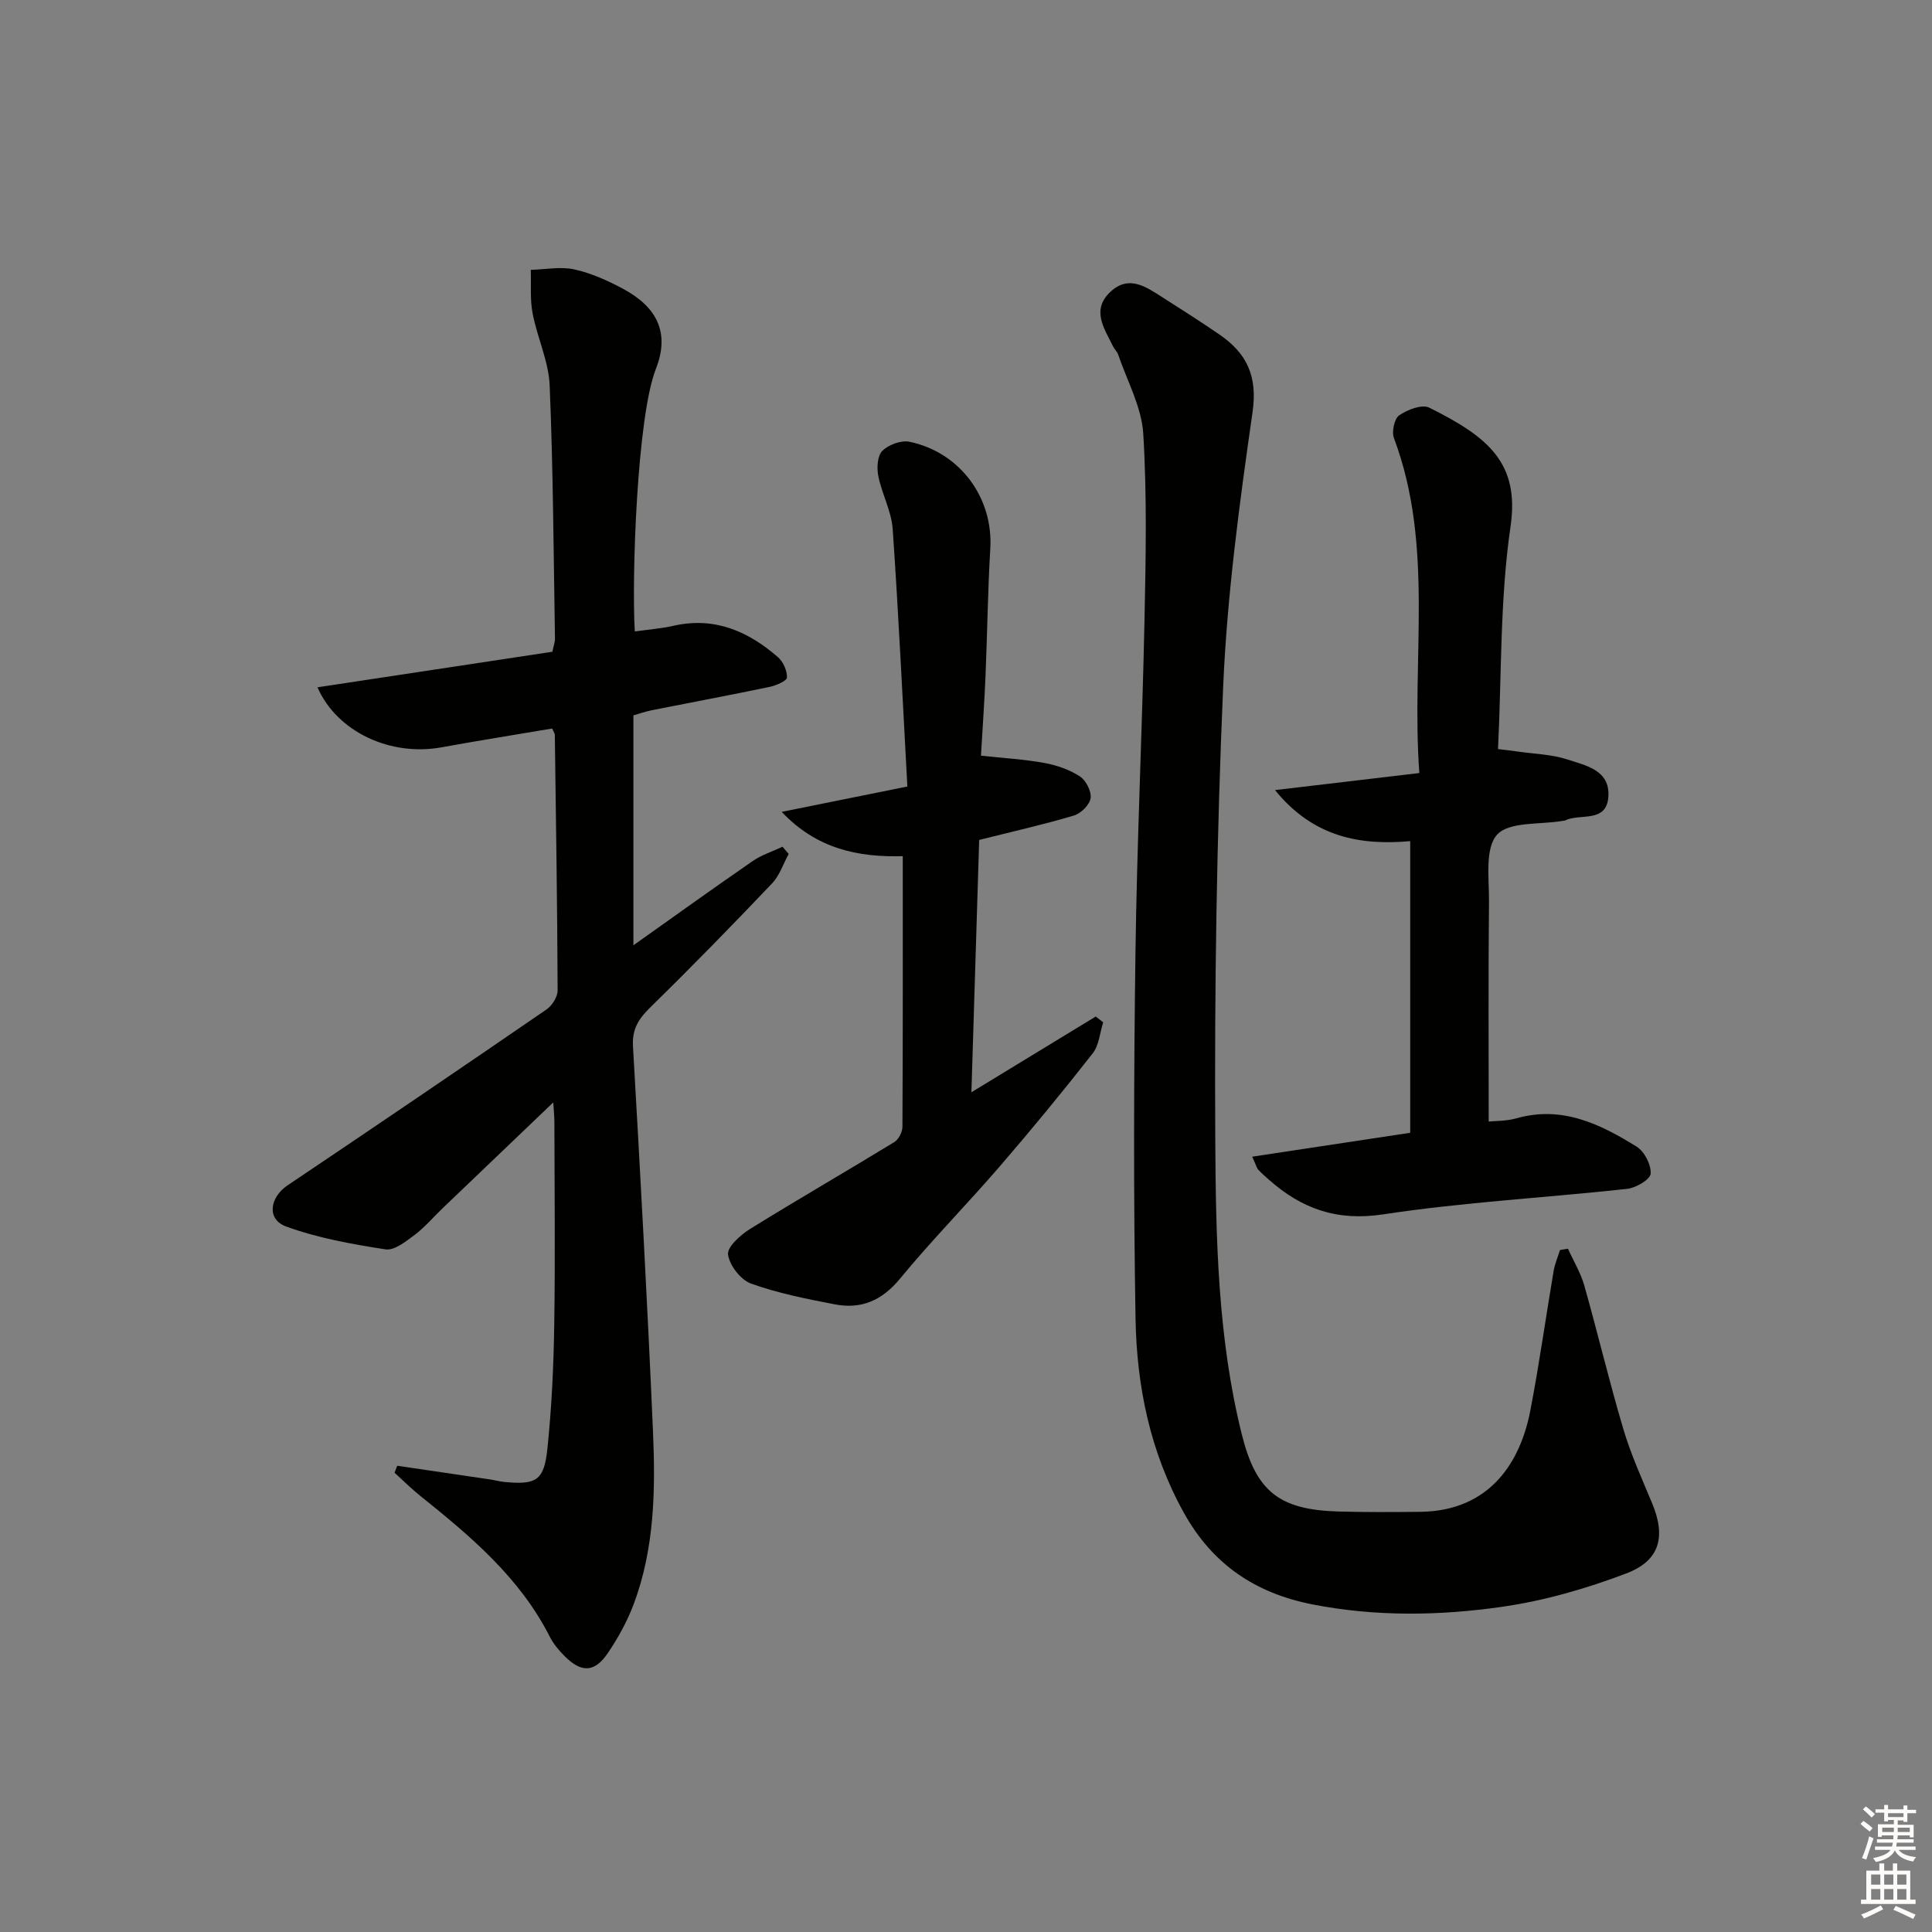 <svg enable-background="new 0 0 400 400" viewBox="0 0 400 400" xmlns="http://www.w3.org/2000/svg"><rect x="0" y="0" width="400" height="400" fill="#808080" stroke="none"/><g fill="#010100"><path d="m114.32 150.83c-7.62 1.29-15.3 2.51-22.94 3.9-10.43 1.9-21.56-3.1-25.65-12.43 16.34-2.47 32.44-4.91 48.63-7.36.25-1.22.56-1.99.54-2.76-.29-17.47-.37-34.96-1.1-52.41-.21-5-2.58-9.88-3.53-14.9-.56-2.92-.28-5.99-.38-9 3.02-.08 6.17-.72 9.03-.09 3.51.77 6.93 2.33 10.12 4.04 7.12 3.84 9.64 9.19 6.75 16.56-3.9 9.96-5.03 43.21-4.36 54.36 2.72-.39 5.46-.6 8.12-1.2 8.43-1.88 15.36 1.17 21.52 6.52 1.09.95 1.9 2.8 1.86 4.21-.02.69-2.2 1.65-3.53 1.93-8.12 1.7-16.28 3.22-24.43 4.84-1.27.25-2.5.69-3.83 1.07v47.6c8.57-6.07 16.59-11.85 24.73-17.46 1.85-1.27 4.09-1.97 6.14-2.94.43.5.86.99 1.28 1.49-1.13 2.05-1.88 4.46-3.44 6.1-8.25 8.67-16.61 17.24-25.16 25.61-2.41 2.36-3.84 4.46-3.64 8.08 1.53 26.56 2.99 53.12 4.14 79.7.53 12.13.35 24.33-4.03 35.93-1.33 3.52-3.21 6.93-5.33 10.05-2.75 4.05-5.49 4.09-8.98.57-1.16-1.17-2.27-2.5-3.01-3.95-6.2-12.25-16.38-20.81-26.81-29.17-1.87-1.5-3.57-3.2-5.34-4.81.18-.48.37-.96.55-1.44 6.41.94 12.81 1.88 19.22 2.83.98.15 1.95.42 2.94.52 6.57.63 8.23-.25 8.92-6.75.9-8.59 1.3-17.25 1.43-25.89.22-13.99.05-27.99.03-41.98 0-.93-.11-1.86-.23-3.96-8.16 7.8-15.54 14.85-22.92 21.92-1.92 1.84-3.67 3.92-5.78 5.51-1.81 1.35-4.2 3.28-6.03 3-6.96-1.08-14.02-2.34-20.59-4.74-4.08-1.49-3.38-6.04.31-8.52 17.94-12.05 35.81-24.19 53.62-36.42 1.15-.79 2.29-2.6 2.29-3.94-.07-17.64-.34-35.28-.58-52.92.03-.17-.1-.31-.55-1.3z"/><path d="m324.63 258.53c1.15 2.55 2.64 5 3.39 7.66 2.8 9.88 5.16 19.89 8.09 29.73 1.55 5.23 3.84 10.25 5.94 15.3 2.86 6.86 1.69 11.87-5.34 14.54-8.29 3.15-17.02 5.67-25.79 6.92-12.99 1.86-26.15 2.05-39.21-.51-11.8-2.32-20.66-8.27-26.6-18.96-6.99-12.58-9.77-26.2-10.01-40.24-.43-25.14-.36-50.31-.02-75.45.31-22.95 1.39-45.9 1.87-68.85.27-12.96.54-25.95-.25-38.87-.34-5.55-3.35-10.95-5.2-16.4-.21-.61-.77-1.09-1.06-1.69-1.81-3.71-4.59-7.55-.5-11.33 3.84-3.55 7.4-.94 10.79 1.21 3.93 2.5 7.86 5.01 11.7 7.64 5.68 3.88 7.97 8.6 6.9 16.08-2.71 18.88-5.27 37.88-6.09 56.9-1.35 31.25-1.81 62.55-1.63 93.83.12 20.39.5 40.91 5.49 60.92 2.95 11.85 7.75 15.62 19.96 15.98 5.63.16 11.26.12 16.89.07 14.72-.13 20.87-10.57 22.87-20.88 1.86-9.61 3.2-19.32 4.84-28.97.25-1.49.87-2.91 1.32-4.36.54-.09 1.1-.18 1.65-.27z"/><path d="m201.12 226.14c9.2-5.6 17.47-10.64 25.74-15.68.51.4 1.02.8 1.54 1.2-.69 2.17-.85 4.75-2.17 6.43-6.25 7.98-12.7 15.82-19.32 23.49-6.74 7.81-14.01 15.18-20.56 23.14-3.73 4.54-8.03 6.39-13.52 5.33-5.85-1.12-11.76-2.3-17.34-4.3-2.14-.77-4.46-3.77-4.76-6.02-.21-1.56 2.58-4.05 4.55-5.28 9.88-6.13 19.95-11.93 29.87-17.99.9-.55 1.69-2.09 1.69-3.18.1-18.48.07-36.95.07-56.02-9.32.26-17.85-1.54-25.07-9.17 8.34-1.68 16.67-3.36 26.02-5.25-1-18.18-1.82-35.76-3.04-53.32-.26-3.71-2.24-7.26-2.98-10.98-.33-1.67-.19-4.19.84-5.2 1.29-1.27 3.89-2.24 5.62-1.88 10.54 2.21 17.35 11.66 16.73 22.09-.52 8.8-.62 17.62-.99 26.43-.23 5.44-.62 10.87-.94 16.48 4.66.5 8.94.74 13.12 1.5 2.56.47 5.19 1.38 7.35 2.78 1.26.82 2.43 3.09 2.23 4.5-.19 1.37-1.99 3.16-3.44 3.6-6.18 1.85-12.48 3.26-19.63 5.06-.52 16.96-1.05 34.14-1.61 52.24z"/><path d="m291.97 174.15c-10.12.88-19.93-.64-27.99-10.57 10.46-1.24 19.85-2.34 29.88-3.53-1.73-23.6 3.17-46.89-5.26-69.35-.5-1.32.08-4.03 1.1-4.72 1.7-1.17 4.71-2.33 6.21-1.58 12.15 6.04 18.76 11.42 16.83 24.61-2.2 15.04-1.83 30.47-2.59 46.08 1.55.19 2.82.32 4.08.51 3.44.5 7.02.57 10.28 1.64 3.78 1.25 8.81 2.17 8.49 7.63-.33 5.65-5.88 3.46-8.98 5-.14.07-.33.05-.49.08-4.69.82-11.1.1-13.59 2.88-2.56 2.86-1.61 9.14-1.66 13.93-.15 15.09-.06 30.19-.06 45.44 1.26-.13 3.6-.06 5.76-.67 9.42-2.67 17.32 1.18 24.88 5.88 1.61 1 3.02 3.76 2.89 5.59-.09 1.2-3.04 2.94-4.85 3.14-16.83 1.84-33.8 2.74-50.52 5.28-9.61 1.46-16.9-1.17-23.69-7.2-.74-.66-1.51-1.31-2.18-2.04-.31-.34-.42-.86-1.25-2.7 10.88-1.65 21.31-3.22 32.71-4.95 0-19.84 0-39.82 0-60.38z"/></g><path d="m385.2 377.6.6-.6c.6.4 1.3.9 1.9 1.5l-.6.7c-.8-.6-1.4-1.1-1.9-1.6zm.3 7.1c.6-1.4 1.1-2.9 1.5-4.5.3.1.6.3.9.4-.5 1.4-1 2.9-1.5 4.4zm.2-10.1.6-.6c.7.5 1.3 1.1 1.9 1.6l-.7.7c-.6-.6-1.2-1.2-1.8-1.7zm8.4-.8h.8v.9h1.8v.7h-1.8v1.8h-.8v-.3h-1.2v.9h3.3v2.6h-.8v-.4h-2.5c0 .3 0 .6-.1.8h3.4v.7h-3.5c0 .3-.1.6-.1.8h4v.7h-3.5c.7.9 1.9 1.3 3.6 1.5-.2.2-.4.5-.6.9-1.9-.3-3.2-1.1-3.8-2.3-.5 1.1-1.8 2-3.9 2.4-.2-.3-.4-.5-.6-.8 1.9-.4 3.1-.9 3.6-1.7h-3.2v-.7h3.5c.1-.2.1-.5.2-.8h-3.3v-.7h3.4c0-.2 0-.5 0-.8h-2.4v.3h-.8v-2.6h3.3v-.9h-1.2v.3h-.8v-1.8h-1.8v-.7h1.8v-.9h.8v.9h3.2zm-4.4 5.5h2.4c0-.3 0-.6 0-.9h-2.4zm1.2-3.1h3.2v-.8h-3.2zm4.4 2.2h-2.4v.9h2.5v-.9z" fill="#fcfbfa"/><path d="m389.2 385.8h.9v1.5h1.8v-1.5h.9v1.5h2.7v6h1.1v.9h-11.3v-.9h1.1v-6h2.7v-1.5zm.2 8.7.5.8c-1.2.6-2.5 1.3-4 1.9-.2-.3-.3-.6-.6-.8 1.6-.6 3-1.3 4.1-1.9zm-2-4.3h1.9v-2.1h-1.9zm0 3.1h1.9v-2.2h-1.9zm2.7-3.1h1.9v-2.1h-1.9zm0 3.1h1.9v-2.2h-1.9zm2.4 1.3c1.4.6 2.7 1.2 4.1 1.8l-.5.9c-1.5-.7-2.8-1.4-4.1-1.9zm2.2-6.5h-1.9v2.1h1.9zm-1.9 5.2h1.9v-2.2h-1.9z" fill="#fcfbfa"/></svg>